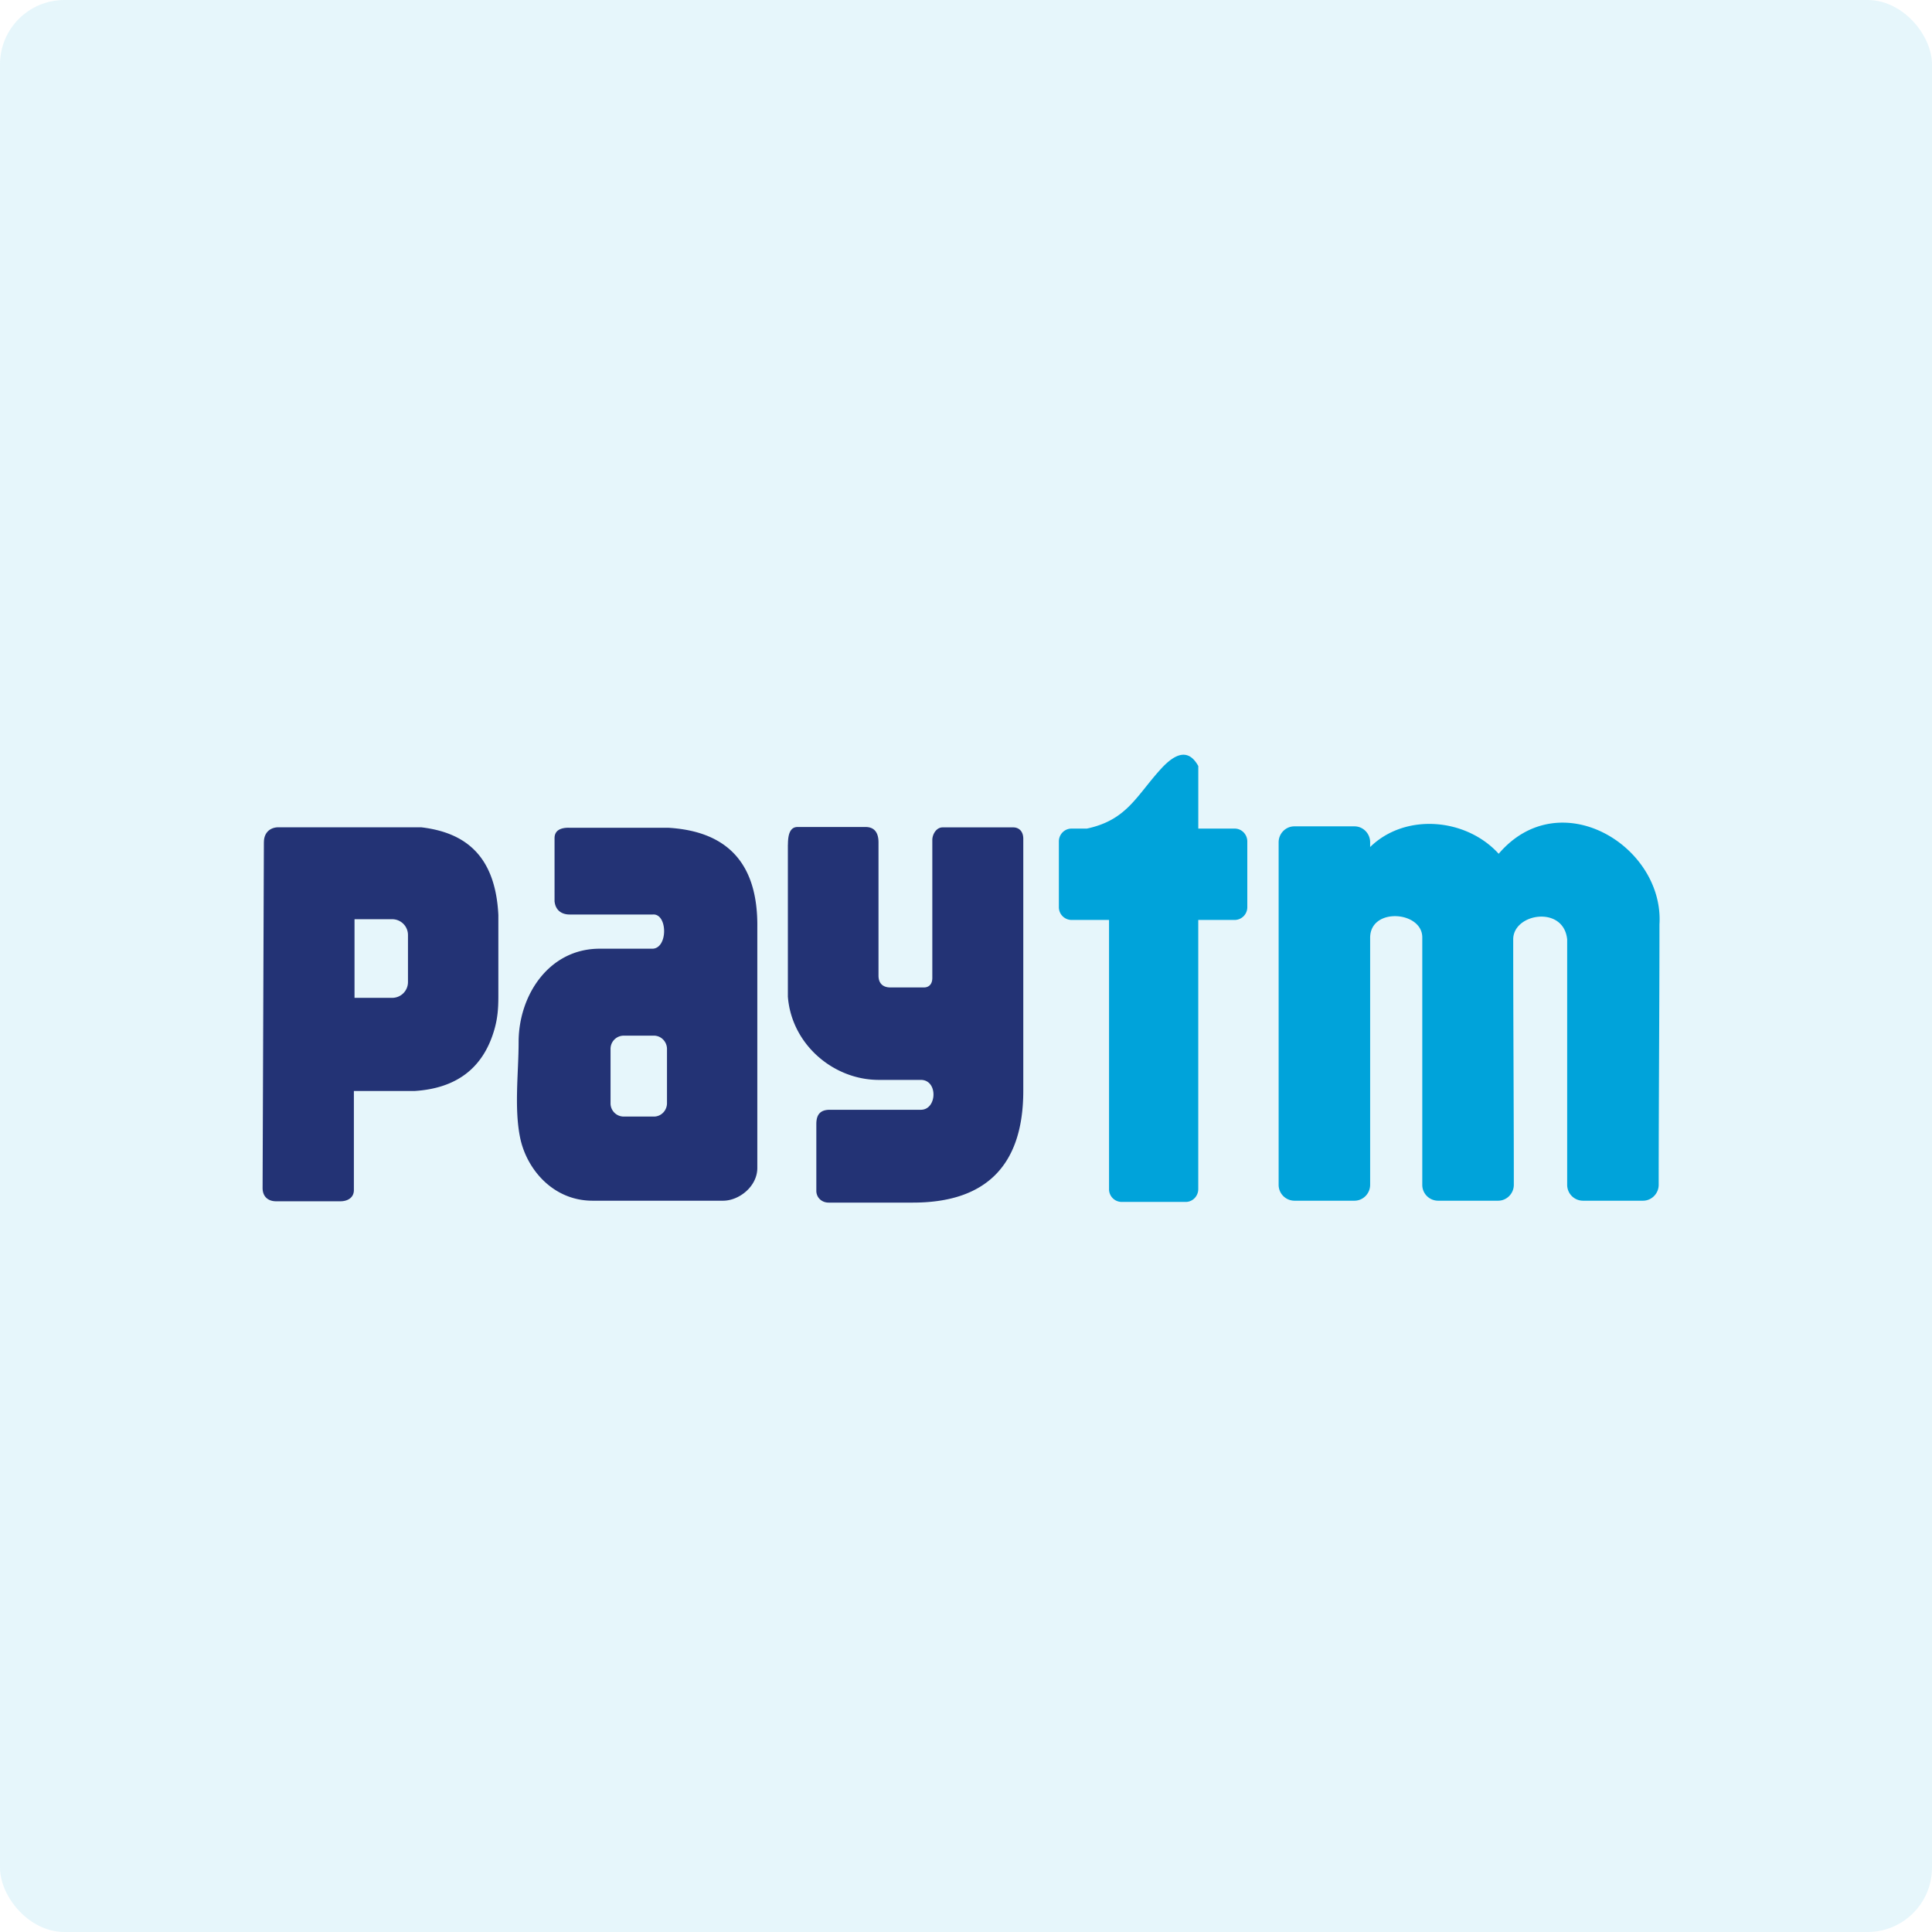 <svg xmlns="http://www.w3.org/2000/svg" width="60" height="60" viewBox="0 0 60 60">
    <g fill="none" fill-rule="evenodd">
        <rect width="60" height="60" fill="#00A3DA" opacity=".1" rx="2"/>
        <path fill="#233375" d="M8.196 26.157c0-.31.204-.465.454-.465h4.427c1.358.159 2.308.866 2.4 2.725v2.516c0 .374-.021.688-.127 1.051-.352 1.211-1.198 1.813-2.463 1.897H10.99v3.079c0 .232-.19.347-.42.347H8.575c-.243 0-.421-.139-.42-.416l.04-10.734zm2.813 2.39h1.178a.49.49 0 0 1 .483.494v1.453a.49.49 0 0 1-.483.495H11.01v-2.442zM17.659 25.707h3.094c1.811.107 2.791 1.08 2.766 3.096v7.469c0 .579-.572 1.017-1.06 1.017h-4.057c-1.23 0-2.043-.98-2.246-1.942-.194-.924-.05-2.041-.05-2.985 0-1.455.944-2.899 2.516-2.899h1.65c.48-.026.46-1.1 0-1.062h-2.58c-.261 0-.445-.142-.47-.414V26.03c0-.25.202-.324.437-.324zm1.706 6.456h.944c.222 0 .405.187.405.415v1.682c0 .23-.183.416-.405.416h-.944a.41.41 0 0 1-.404-.416v-1.682a.41.41 0 0 1 .404-.415zM24.468 26.233v4.717c.113 1.48 1.41 2.587 2.823 2.587h1.306c.54 0 .508.928 0 .928H25.77c-.306 0-.418.163-.418.44v2.077c0 .209.166.366.382.366h2.618c2.184 0 3.427-1.071 3.427-3.473V26.05c0-.256-.158-.355-.31-.355h-2.194c-.203 0-.321.225-.321.39v4.288c0 .185-.1.293-.262.293h-1.039c-.239 0-.37-.133-.37-.366v-4.14c0-.275-.107-.477-.404-.477H24.77c-.24 0-.3.244-.3.55"/>
        <path fill="#00A3DA" d="M32.884 28.172v-2.04c0-.22.176-.399.39-.399h.479c1.237-.263 1.531-1.005 2.287-1.839.465-.515.873-.65 1.174-.104v1.943h1.133c.214 0 .389.18.389.399v2.04a.395.395 0 0 1-.389.398h-1.134v8.358c0 .22-.175.399-.389.399H34.83a.394.394 0 0 1-.388-.399V28.57h-1.168a.396.396 0 0 1-.39-.398M47.013 36.795c0 .272-.22.494-.487.494h-1.868a.492.492 0 0 1-.488-.494v-7.672c.015-.829-1.619-.958-1.619 0v7.672c0 .272-.219.494-.487.494h-1.867a.493.493 0 0 1-.488-.494V26.159c0-.274.22-.496.488-.496h1.867c.268 0 .487.222.487.496v.146c1.092-1.068 2.985-.9 3.992.21 1.895-2.223 5.142-.242 4.993 2.197 0 2.696-.024 5.365-.024 8.083 0 .272-.22.494-.487.494h-1.868a.492.492 0 0 1-.487-.494v-7.62c-.107-1.065-1.679-.817-1.676 0 0 2.532.019 5.064.019 7.62"/>
    </g>
</svg>
